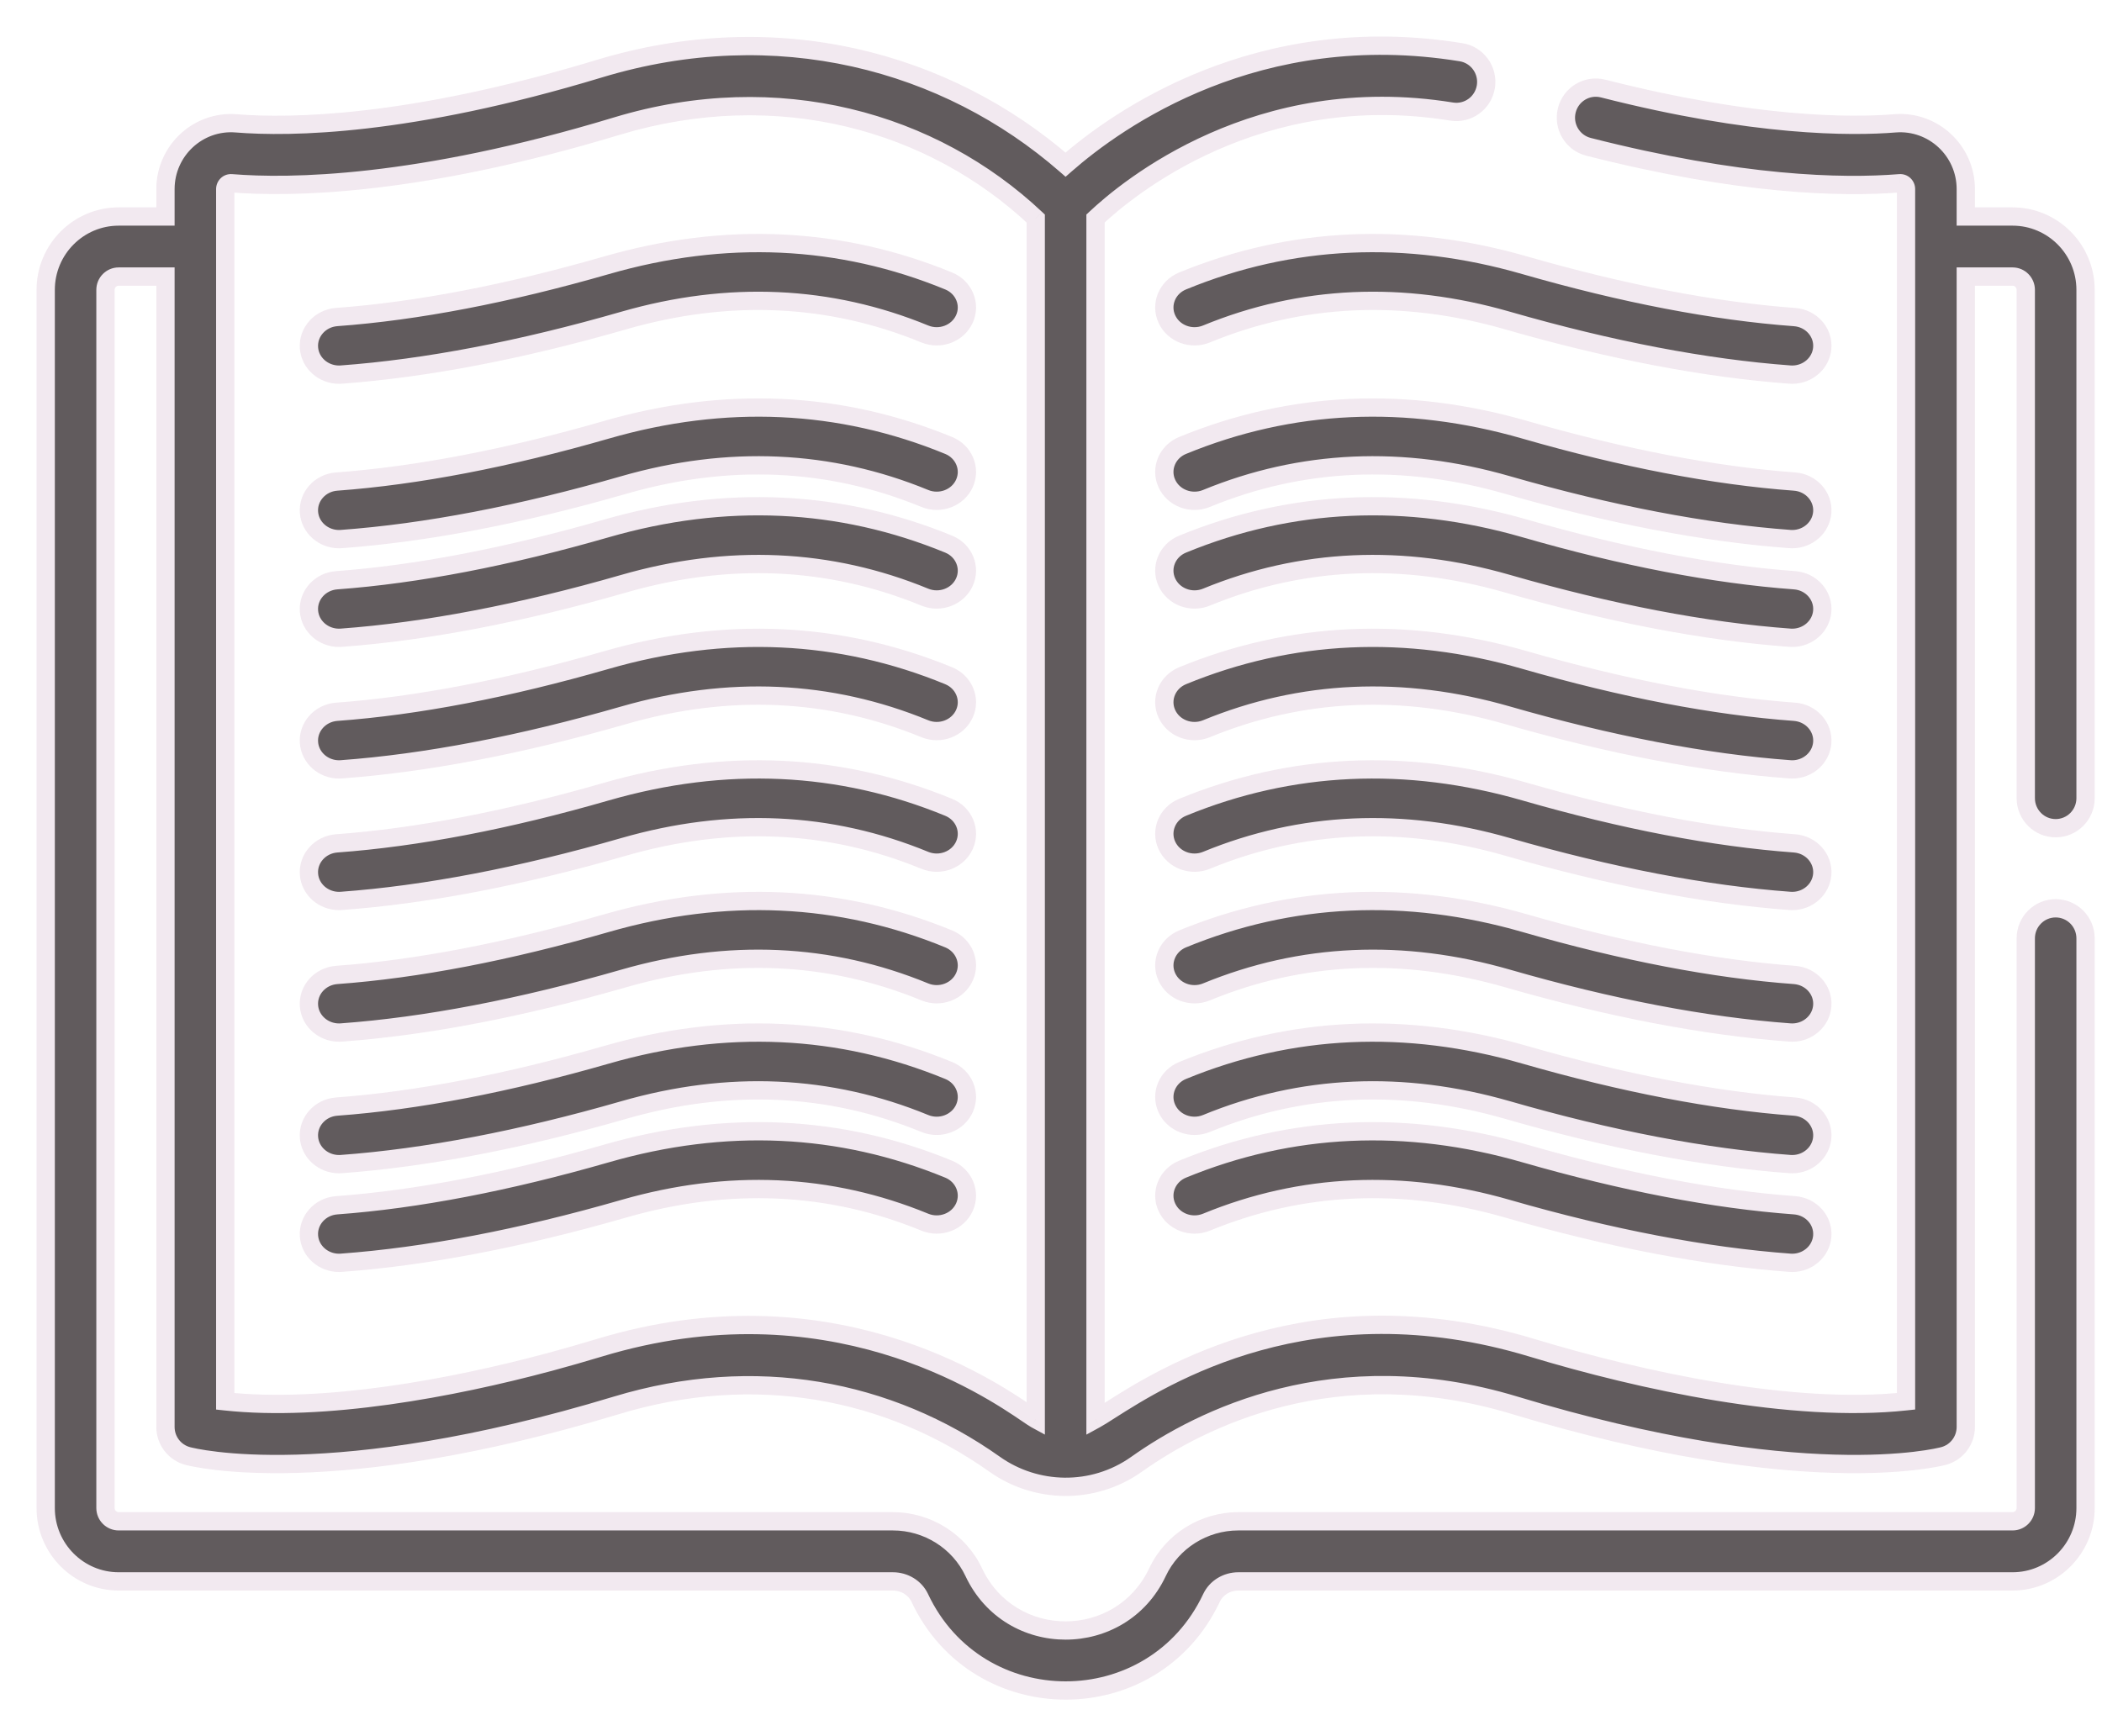 <svg width="46" height="38" viewBox="0 0 46 38" fill="none" xmlns="http://www.w3.org/2000/svg">
<g opacity="0.7">
<path d="M39.271 6.94C37.516 6.811 35.531 6.429 33.37 5.807C30.774 5.058 28.254 5.174 25.879 6.15C25.545 6.287 25.39 6.659 25.534 6.979C25.678 7.299 26.065 7.447 26.401 7.31C28.482 6.454 30.698 6.355 32.989 7.015C35.241 7.664 37.321 8.062 39.17 8.198C39.187 8.2 39.204 8.2 39.221 8.2C39.562 8.2 39.851 7.948 39.878 7.617C39.906 7.27 39.634 6.966 39.271 6.94Z" fill="#1E1618" stroke="#ECDFE9" stroke-width="0.4"/>
<path d="M39.27 10.54C37.517 10.411 35.531 10.03 33.37 9.407C30.774 8.658 28.254 8.774 25.879 9.75C25.545 9.887 25.39 10.259 25.534 10.579C25.678 10.899 26.065 11.047 26.401 10.91C28.482 10.054 30.698 9.955 32.989 10.615C35.242 11.264 37.321 11.662 39.17 11.798C39.187 11.8 39.204 11.8 39.221 11.8C39.562 11.8 39.851 11.548 39.878 11.217C39.906 10.87 39.634 10.566 39.27 10.54Z" fill="#1E1618" stroke="#ECDFE9" stroke-width="0.4"/>
<path d="M39.271 24.22C37.516 24.091 35.531 23.709 33.37 23.087C30.774 22.338 28.254 22.454 25.879 23.43C25.545 23.567 25.39 23.939 25.534 24.259C25.678 24.579 26.065 24.727 26.401 24.59C28.482 23.734 30.698 23.635 32.989 24.295C35.241 24.944 37.32 25.342 39.17 25.478C39.187 25.48 39.204 25.48 39.221 25.48C39.562 25.48 39.851 25.228 39.878 24.897C39.906 24.55 39.634 24.246 39.271 24.22Z" fill="#1E1618" stroke="#ECDFE9" stroke-width="0.4"/>
<path d="M39.271 26.38C37.516 26.251 35.531 25.869 33.37 25.247C30.774 24.498 28.254 24.614 25.879 25.59C25.545 25.727 25.39 26.099 25.534 26.419C25.678 26.739 26.065 26.887 26.401 26.75C28.482 25.894 30.698 25.795 32.989 26.455C35.241 27.104 37.321 27.502 39.17 27.638C39.187 27.64 39.204 27.64 39.221 27.64C39.562 27.64 39.851 27.388 39.878 27.057C39.906 26.709 39.634 26.406 39.271 26.38Z" fill="#1E1618" stroke="#ECDFE9" stroke-width="0.4"/>
<path d="M39.271 12.7C37.516 12.571 35.531 12.19 33.37 11.566C30.774 10.818 28.254 10.934 25.879 11.91C25.545 12.047 25.39 12.419 25.534 12.739C25.678 13.059 26.065 13.207 26.401 13.07C28.482 12.214 30.698 12.115 32.989 12.775C35.241 13.424 37.32 13.822 39.17 13.958C39.187 13.96 39.204 13.96 39.221 13.96C39.562 13.96 39.851 13.708 39.878 13.377C39.906 13.03 39.634 12.726 39.271 12.7Z" fill="#1E1618" stroke="#ECDFE9" stroke-width="0.4"/>
<path d="M39.27 18.459C37.517 18.331 35.531 17.95 33.37 17.327C30.774 16.578 28.254 16.694 25.879 17.67C25.545 17.807 25.39 18.179 25.534 18.499C25.678 18.819 26.065 18.967 26.401 18.83C28.482 17.974 30.698 17.875 32.989 18.535C35.242 19.184 37.321 19.582 39.17 19.718C39.187 19.72 39.204 19.72 39.221 19.72C39.562 19.72 39.851 19.468 39.878 19.137C39.906 18.79 39.634 18.486 39.27 18.459Z" fill="#1E1618" stroke="#ECDFE9" stroke-width="0.4"/>
<path d="M39.271 15.579C37.516 15.451 35.531 15.069 33.37 14.447C30.774 13.698 28.254 13.814 25.879 14.79C25.545 14.928 25.39 15.299 25.534 15.619C25.678 15.939 26.065 16.087 26.401 15.95C28.482 15.094 30.698 14.995 32.989 15.655C35.241 16.304 37.321 16.702 39.17 16.838C39.187 16.84 39.204 16.84 39.221 16.84C39.562 16.84 39.851 16.588 39.878 16.257C39.906 15.91 39.634 15.606 39.271 15.579Z" fill="#1E1618" stroke="#ECDFE9" stroke-width="0.4"/>
<path d="M39.27 21.339C37.516 21.211 35.531 20.829 33.37 20.206C30.774 19.458 28.254 19.574 25.879 20.55C25.545 20.688 25.39 21.059 25.534 21.379C25.678 21.699 26.065 21.847 26.401 21.71C28.482 20.854 30.698 20.755 32.989 21.415C35.241 22.064 37.321 22.462 39.17 22.598C39.187 22.599 39.204 22.6 39.221 22.6C39.562 22.6 39.851 22.348 39.878 22.017C39.906 21.669 39.634 21.366 39.27 21.339Z" fill="#1E1618" stroke="#ECDFE9" stroke-width="0.4"/>
<path d="M7.419 8.2C7.436 8.2 7.453 8.199 7.47 8.198C9.32 8.062 11.399 7.664 13.651 7.015C15.942 6.355 18.158 6.454 20.239 7.31C20.574 7.447 20.962 7.299 21.106 6.979C21.25 6.659 21.095 6.287 20.761 6.15C18.386 5.174 15.866 5.058 13.27 5.807C11.109 6.429 9.124 6.811 7.369 6.939C7.006 6.966 6.734 7.27 6.762 7.617C6.788 7.948 7.078 8.2 7.419 8.2Z" fill="#1E1618" stroke="#ECDFE9" stroke-width="0.4"/>
<path d="M7.419 11.8C7.436 11.8 7.453 11.799 7.47 11.798C9.319 11.663 11.399 11.264 13.651 10.615C15.942 9.955 18.158 10.054 20.239 10.91C20.574 11.047 20.962 10.899 21.106 10.579C21.25 10.259 21.095 9.887 20.761 9.75C18.386 8.774 15.866 8.658 13.27 9.407C11.109 10.03 9.123 10.411 7.369 10.54C7.006 10.566 6.734 10.87 6.762 11.217C6.788 11.548 7.078 11.8 7.419 11.8Z" fill="#1E1618" stroke="#ECDFE9" stroke-width="0.4"/>
<path d="M7.419 25.48C7.436 25.48 7.453 25.479 7.47 25.478C9.32 25.342 11.399 24.944 13.651 24.295C15.942 23.635 18.158 23.734 20.239 24.59C20.574 24.727 20.962 24.579 21.106 24.259C21.25 23.939 21.095 23.567 20.761 23.43C18.386 22.454 15.866 22.338 13.27 23.087C11.109 23.709 9.124 24.091 7.369 24.22C7.006 24.246 6.734 24.55 6.762 24.897C6.788 25.228 7.078 25.48 7.419 25.48Z" fill="#1E1618" stroke="#ECDFE9" stroke-width="0.4"/>
<path d="M7.419 27.64C7.436 27.64 7.453 27.639 7.47 27.638C9.32 27.502 11.399 27.104 13.651 26.455C15.942 25.795 18.158 25.894 20.239 26.75C20.574 26.887 20.962 26.739 21.106 26.419C21.25 26.099 21.095 25.727 20.761 25.59C18.386 24.613 15.866 24.498 13.27 25.247C11.109 25.869 9.124 26.251 7.369 26.38C7.006 26.406 6.734 26.71 6.762 27.057C6.788 27.388 7.078 27.64 7.419 27.64Z" fill="#1E1618" stroke="#ECDFE9" stroke-width="0.4"/>
<path d="M7.419 13.96C7.436 13.96 7.453 13.959 7.47 13.958C9.32 13.822 11.399 13.424 13.651 12.775C15.942 12.115 18.158 12.214 20.239 13.07C20.574 13.207 20.962 13.059 21.106 12.739C21.25 12.419 21.095 12.047 20.761 11.91C18.386 10.934 15.866 10.818 13.27 11.566C11.109 12.189 9.124 12.571 7.369 12.7C7.006 12.726 6.734 13.03 6.762 13.377C6.788 13.708 7.078 13.96 7.419 13.96Z" fill="#1E1618" stroke="#ECDFE9" stroke-width="0.4"/>
<path d="M7.419 19.72C7.436 19.72 7.453 19.719 7.47 19.718C9.319 19.583 11.399 19.184 13.651 18.535C15.942 17.875 18.158 17.974 20.239 18.83C20.574 18.967 20.962 18.819 21.106 18.499C21.25 18.179 21.095 17.807 20.761 17.67C18.386 16.694 15.866 16.578 13.27 17.326C11.109 17.95 9.123 18.331 7.369 18.459C7.006 18.486 6.734 18.79 6.762 19.137C6.788 19.468 7.078 19.72 7.419 19.72Z" fill="#1E1618" stroke="#ECDFE9" stroke-width="0.4"/>
<path d="M7.419 16.84C7.436 16.84 7.453 16.839 7.47 16.838C9.32 16.702 11.399 16.304 13.651 15.655C15.941 14.995 18.158 15.094 20.239 15.95C20.574 16.087 20.962 15.939 21.106 15.619C21.25 15.299 21.095 14.928 20.761 14.79C18.386 13.814 15.866 13.698 13.27 14.447C11.109 15.069 9.124 15.451 7.369 15.579C7.006 15.606 6.734 15.91 6.762 16.257C6.788 16.588 7.078 16.84 7.419 16.84Z" fill="#1E1618" stroke="#ECDFE9" stroke-width="0.4"/>
<path d="M7.419 22.6C7.436 22.6 7.453 22.599 7.47 22.598C9.319 22.463 11.399 22.064 13.651 21.415C15.942 20.755 18.158 20.854 20.239 21.71C20.574 21.847 20.962 21.699 21.106 21.379C21.25 21.059 21.095 20.688 20.761 20.55C18.386 19.574 15.866 19.458 13.27 20.206C11.109 20.829 9.124 21.211 7.369 21.339C7.006 21.366 6.734 21.669 6.762 22.017C6.788 22.348 7.078 22.6 7.419 22.6Z" fill="#1E1618" stroke="#ECDFE9" stroke-width="0.4"/>
<path fill-rule="evenodd" clip-rule="evenodd" d="M43.019 4.739H44.043C44.923 4.739 45.64 5.459 45.64 6.344V17.47C45.64 17.833 45.347 18.127 44.986 18.127C44.625 18.127 44.332 17.833 44.332 17.47V6.344C44.332 6.184 44.202 6.053 44.043 6.053H43.019V31.232C43.019 31.53 42.82 31.791 42.533 31.867C42.408 31.9 39.414 32.657 33.149 30.759C29.212 29.566 26.273 31.055 24.872 32.049C23.915 32.727 22.666 32.685 21.768 32.049C19.448 30.403 16.522 29.84 13.491 30.759C7.227 32.657 4.232 31.901 4.107 31.867C3.821 31.791 3.621 31.53 3.621 31.232V6.053H2.597C2.438 6.053 2.308 6.184 2.308 6.344V33.007C2.308 33.167 2.438 33.297 2.597 33.297H19.54C20.297 33.297 20.992 33.734 21.309 34.41C22.111 36.117 24.532 36.11 25.331 34.41C25.648 33.734 26.343 33.297 27.1 33.297H44.043C44.202 33.297 44.332 33.167 44.332 33.007V20.538C44.332 20.175 44.625 19.88 44.986 19.88C45.347 19.88 45.64 20.175 45.64 20.538V33.007C45.64 33.892 44.923 34.612 44.043 34.612H27.1C26.846 34.612 26.616 34.753 26.513 34.971C25.239 37.681 21.396 37.671 20.127 34.971C20.024 34.753 19.794 34.612 19.54 34.612H2.597C1.717 34.612 1 33.892 1 33.007V6.344C1 5.459 1.716 4.739 2.597 4.739H3.621V4.139C3.621 3.3 4.333 2.632 5.169 2.7C6.348 2.795 8.948 2.766 13.114 1.504C16.995 0.327 20.717 1.335 23.318 3.603C24.453 2.608 27.524 0.422 31.975 1.143C32.331 1.201 32.574 1.538 32.516 1.897C32.459 2.255 32.123 2.5 31.767 2.441C27.528 1.756 24.68 4.116 23.974 4.782V31.063C24.049 31.022 24.154 30.955 24.288 30.87C25.441 30.135 28.723 28.044 33.526 29.499C35.925 30.226 39.234 30.939 41.711 30.671V4.139C41.711 4.063 41.65 4.005 41.575 4.01C40.298 4.114 38.079 4.059 34.762 3.213C34.411 3.124 34.2 2.766 34.288 2.414C34.377 2.062 34.733 1.849 35.083 1.938C38.393 2.782 40.506 2.777 41.471 2.7C42.306 2.633 43.019 3.298 43.019 4.139V4.739ZM5.065 4.01C4.989 4.005 4.929 4.065 4.929 4.139L4.929 30.671C7.095 30.906 9.896 30.382 12.002 29.817L12.015 29.814C12.373 29.717 12.761 29.606 13.114 29.5C18.127 27.98 21.626 30.36 22.49 30.948C22.574 31.005 22.633 31.045 22.666 31.063V4.783C20.414 2.662 17.032 1.69 13.491 2.763C9.12 4.087 6.335 4.113 5.065 4.01Z" fill="#1E1618"/>
<path d="M43.019 4.739H42.819V4.939H43.019V4.739ZM45.64 6.344H45.84V6.344L45.64 6.344ZM43.019 6.053V5.853H42.819V6.053H43.019ZM42.533 31.867L42.584 32.061L42.584 32.061L42.533 31.867ZM33.149 30.759L33.207 30.567L33.207 30.567L33.149 30.759ZM24.872 32.049L24.756 31.886L24.756 31.886L24.872 32.049ZM21.768 32.049L21.653 32.212L21.653 32.212L21.768 32.049ZM13.491 30.759L13.433 30.567L13.433 30.567L13.491 30.759ZM4.107 31.867L4.159 31.674L4.159 31.674L4.107 31.867ZM3.621 6.053H3.821V5.853H3.621V6.053ZM21.309 34.41L21.128 34.495L21.128 34.495L21.309 34.41ZM25.331 34.41L25.512 34.495L25.512 34.495L25.331 34.41ZM26.513 34.971L26.332 34.886L26.332 34.886L26.513 34.971ZM20.127 34.971L19.946 35.056L19.946 35.057L20.127 34.971ZM3.621 4.739V4.939H3.821V4.739H3.621ZM5.169 2.7L5.153 2.899L5.153 2.899L5.169 2.7ZM13.114 1.504L13.172 1.695L13.172 1.695L13.114 1.504ZM23.318 3.603L23.187 3.754L23.319 3.869L23.45 3.754L23.318 3.603ZM31.975 1.143L32.007 0.946L32.007 0.946L31.975 1.143ZM32.516 1.897L32.319 1.865L32.319 1.865L32.516 1.897ZM31.767 2.441L31.799 2.244L31.799 2.244L31.767 2.441ZM23.974 4.782L23.837 4.637L23.774 4.696V4.782H23.974ZM23.974 31.063H23.774V31.4L24.07 31.238L23.974 31.063ZM24.288 30.87L24.395 31.038H24.395L24.288 30.87ZM33.526 29.499L33.468 29.691L33.468 29.691L33.526 29.499ZM41.711 30.671L41.733 30.869L41.911 30.85V30.671H41.711ZM41.575 4.01L41.561 3.811L41.559 3.811L41.575 4.01ZM34.762 3.213L34.811 3.019L34.811 3.019L34.762 3.213ZM34.288 2.414L34.482 2.463L34.482 2.463L34.288 2.414ZM35.083 1.938L35.033 2.132L35.034 2.132L35.083 1.938ZM41.471 2.7L41.455 2.5L41.455 2.5L41.471 2.7ZM4.929 4.139L5.129 4.139V4.139H4.929ZM5.065 4.01L5.081 3.811L5.079 3.811L5.065 4.01ZM4.929 30.671H4.729L4.729 30.851L4.907 30.87L4.929 30.671ZM12.002 29.817L12.054 30.01L12.054 30.01L12.002 29.817ZM12.015 29.814L11.963 29.621L11.963 29.621L12.015 29.814ZM13.114 29.5L13.172 29.691L13.172 29.691L13.114 29.5ZM22.49 30.948L22.602 30.782L22.49 30.948ZM22.666 31.063L22.57 31.238L22.866 31.399V31.063H22.666ZM22.666 4.783H22.866V4.696L22.803 4.637L22.666 4.783ZM13.491 2.763L13.433 2.571L13.433 2.571L13.491 2.763ZM44.043 4.539H43.019V4.939H44.043V4.539ZM45.84 6.344C45.84 5.349 45.035 4.539 44.043 4.539V4.939C44.812 4.939 45.44 5.568 45.44 6.344L45.84 6.344ZM45.84 17.47V6.344H45.44V17.47H45.84ZM44.986 18.327C45.459 18.327 45.84 17.942 45.84 17.47H45.44C45.44 17.723 45.236 17.927 44.986 17.927V18.327ZM44.132 17.47C44.132 17.942 44.513 18.327 44.986 18.327V17.927C44.736 17.927 44.532 17.723 44.532 17.47H44.132ZM44.132 6.344V17.47H44.532V6.344H44.132ZM44.043 6.253C44.091 6.253 44.132 6.293 44.132 6.344H44.532C44.532 6.074 44.314 5.853 44.043 5.853V6.253ZM43.019 6.253H44.043V5.853H43.019V6.253ZM43.219 31.232V6.053H42.819V31.232H43.219ZM42.584 32.061C42.959 31.961 43.219 31.62 43.219 31.232H42.819C42.819 31.44 42.68 31.621 42.481 31.674L42.584 32.061ZM33.091 30.95C39.388 32.858 42.421 32.104 42.584 32.061L42.481 31.674C42.396 31.697 39.439 32.455 33.207 30.567L33.091 30.95ZM24.988 32.212C26.36 31.239 29.235 29.782 33.091 30.95L33.207 30.567C29.19 29.35 26.187 30.871 24.756 31.886L24.988 32.212ZM21.653 32.212C22.617 32.896 23.959 32.941 24.988 32.212L24.756 31.886C23.871 32.513 22.715 32.475 21.884 31.886L21.653 32.212ZM13.549 30.95C16.52 30.05 19.381 30.602 21.653 32.212L21.884 31.886C19.513 30.205 16.524 29.631 13.433 30.567L13.549 30.95ZM4.056 32.061C4.219 32.104 7.252 32.858 13.549 30.95L13.433 30.567C7.201 32.456 4.244 31.697 4.159 31.674L4.056 32.061ZM3.421 31.232C3.421 31.62 3.681 31.961 4.056 32.061L4.159 31.674C3.96 31.621 3.821 31.44 3.821 31.232H3.421ZM3.421 6.053V31.232H3.821V6.053H3.421ZM2.597 6.253H3.621V5.853H2.597V6.253ZM2.508 6.344C2.508 6.293 2.549 6.253 2.597 6.253V5.853C2.326 5.853 2.108 6.074 2.108 6.344H2.508ZM2.508 33.007V6.344H2.108V33.007H2.508ZM2.597 33.097C2.549 33.097 2.508 33.057 2.508 33.007H2.108C2.108 33.276 2.326 33.497 2.597 33.497V33.097ZM19.54 33.097H2.597V33.497H19.54V33.097ZM21.49 34.325C21.139 33.578 20.373 33.097 19.54 33.097V33.497C20.221 33.497 20.844 33.89 21.128 34.495L21.49 34.325ZM25.15 34.324C24.422 35.872 22.22 35.878 21.49 34.325L21.128 34.495C22.003 36.355 24.641 36.347 25.512 34.495L25.15 34.324ZM27.1 33.097C26.267 33.097 25.501 33.577 25.15 34.324L25.512 34.495C25.796 33.89 26.419 33.497 27.1 33.497V33.097ZM44.043 33.097H27.1V33.497H44.043V33.097ZM44.132 33.007C44.132 33.057 44.091 33.097 44.043 33.097V33.497C44.314 33.497 44.532 33.276 44.532 33.007H44.132ZM44.132 20.538V33.007H44.532V20.538H44.132ZM44.986 19.68C44.513 19.68 44.132 20.065 44.132 20.538H44.532C44.532 20.284 44.736 20.08 44.986 20.08V19.68ZM45.84 20.538C45.84 20.065 45.459 19.68 44.986 19.68V20.08C45.236 20.08 45.44 20.284 45.44 20.538H45.84ZM45.84 33.007V20.538H45.44V33.007H45.84ZM44.043 34.812C45.035 34.812 45.84 34.001 45.84 33.007H45.44C45.44 33.783 44.812 34.412 44.043 34.412V34.812ZM27.1 34.812H44.043V34.412H27.1V34.812ZM26.694 35.057C26.762 34.913 26.918 34.812 27.1 34.812V34.412C26.774 34.412 26.47 34.594 26.332 34.886L26.694 35.057ZM19.946 35.057C21.287 37.909 25.348 37.92 26.694 35.057L26.332 34.886C25.131 37.442 21.505 37.434 20.308 34.886L19.946 35.057ZM19.54 34.812C19.722 34.812 19.878 34.913 19.946 35.056L20.308 34.886C20.17 34.593 19.866 34.412 19.54 34.412V34.812ZM2.597 34.812H19.54V34.412H2.597V34.812ZM0.8 33.007C0.8 34.002 1.605 34.812 2.597 34.812V34.412C1.828 34.412 1.2 33.783 1.2 33.007H0.8ZM0.8 6.344V33.007H1.2V6.344H0.8ZM2.597 4.539C1.605 4.539 0.8 5.349 0.8 6.344H1.2C1.2 5.568 1.828 4.939 2.597 4.939V4.539ZM3.621 4.539H2.597V4.939H3.621V4.539ZM3.421 4.139V4.739H3.821V4.139H3.421ZM5.186 2.501C4.231 2.424 3.421 3.185 3.421 4.139H3.821C3.821 3.414 4.435 2.841 5.153 2.899L5.186 2.501ZM13.056 1.312C8.911 2.568 6.337 2.593 5.185 2.501L5.153 2.899C6.359 2.996 8.984 2.964 13.172 1.695L13.056 1.312ZM23.45 3.453C20.798 1.141 17.006 0.115 13.056 1.312L13.172 1.695C16.985 0.539 20.635 1.529 23.187 3.754L23.45 3.453ZM32.007 0.946C27.472 0.211 24.342 2.439 23.186 3.453L23.45 3.754C24.564 2.777 27.576 0.633 31.943 1.341L32.007 0.946ZM32.714 1.928C32.788 1.462 32.473 1.021 32.007 0.946L31.943 1.341C32.189 1.381 32.359 1.615 32.319 1.865L32.714 1.928ZM31.734 2.639C32.201 2.715 32.639 2.395 32.714 1.928L32.319 1.865C32.279 2.116 32.045 2.284 31.799 2.244L31.734 2.639ZM24.111 4.928C24.801 4.277 27.588 1.968 31.735 2.639L31.799 2.244C27.468 1.543 24.56 3.955 23.837 4.637L24.111 4.928ZM24.174 31.063V4.782H23.774V31.063H24.174ZM24.18 30.701C24.044 30.788 23.946 30.85 23.878 30.887L24.07 31.238C24.153 31.193 24.265 31.122 24.395 31.038L24.18 30.701ZM33.584 29.308C28.693 27.826 25.346 29.959 24.18 30.701L24.395 31.038C25.537 30.311 28.752 28.262 33.468 29.691L33.584 29.308ZM41.69 30.472C39.255 30.736 35.979 30.034 33.584 29.308L33.468 29.691C35.872 30.419 39.214 31.143 41.733 30.869L41.69 30.472ZM41.511 4.139V30.671H41.911V4.139H41.511ZM41.589 4.21C41.546 4.213 41.511 4.177 41.511 4.139H41.911C41.911 3.949 41.753 3.797 41.561 3.811L41.589 4.21ZM34.712 3.407C38.049 4.257 40.29 4.315 41.591 4.21L41.559 3.811C40.307 3.912 38.11 3.86 34.811 3.019L34.712 3.407ZM34.095 2.365C33.979 2.823 34.254 3.29 34.712 3.407L34.811 3.019C34.569 2.957 34.42 2.709 34.482 2.463L34.095 2.365ZM35.133 1.745C34.674 1.627 34.21 1.907 34.094 2.365L34.482 2.463C34.544 2.217 34.791 2.07 35.033 2.132L35.133 1.745ZM41.455 2.5C40.513 2.576 38.422 2.583 35.132 1.744L35.034 2.132C38.364 2.981 40.499 2.979 41.487 2.899L41.455 2.5ZM43.219 4.139C43.219 3.183 42.408 2.424 41.455 2.5L41.487 2.899C42.204 2.842 42.819 3.413 42.819 4.139H43.219ZM43.219 4.739V4.139H42.819V4.739H43.219ZM5.129 4.139C5.129 4.175 5.096 4.213 5.051 4.21L5.079 3.811C4.882 3.797 4.729 3.954 4.729 4.139H5.129ZM5.129 30.671L5.129 4.139L4.729 4.139L4.729 30.671H5.129ZM11.95 29.624C9.85 30.187 7.078 30.703 4.95 30.472L4.907 30.87C7.112 31.109 9.943 30.576 12.054 30.01L11.95 29.624ZM11.963 29.621L11.95 29.624L12.054 30.01L12.067 30.007L11.963 29.621ZM13.056 29.308C12.705 29.414 12.319 29.525 11.963 29.621L12.067 30.007C12.428 29.91 12.817 29.798 13.172 29.691L13.056 29.308ZM22.602 30.782C21.727 30.187 18.16 27.761 13.056 29.308L13.172 29.691C18.094 28.199 21.525 30.533 22.378 31.113L22.602 30.782ZM22.762 30.887C22.74 30.875 22.692 30.843 22.602 30.782L22.378 31.113C22.456 31.166 22.526 31.214 22.57 31.238L22.762 30.887ZM22.466 4.783V31.063H22.866V4.783H22.466ZM13.549 2.954C17.02 1.903 20.328 2.856 22.529 4.928L22.803 4.637C20.5 2.468 17.043 1.478 13.433 2.571L13.549 2.954ZM5.049 4.21C6.346 4.315 9.155 4.285 13.549 2.954L13.433 2.571C9.084 3.889 6.325 3.912 5.081 3.811L5.049 4.21Z" fill="#ECDFE9"/>
</g>
</svg>
